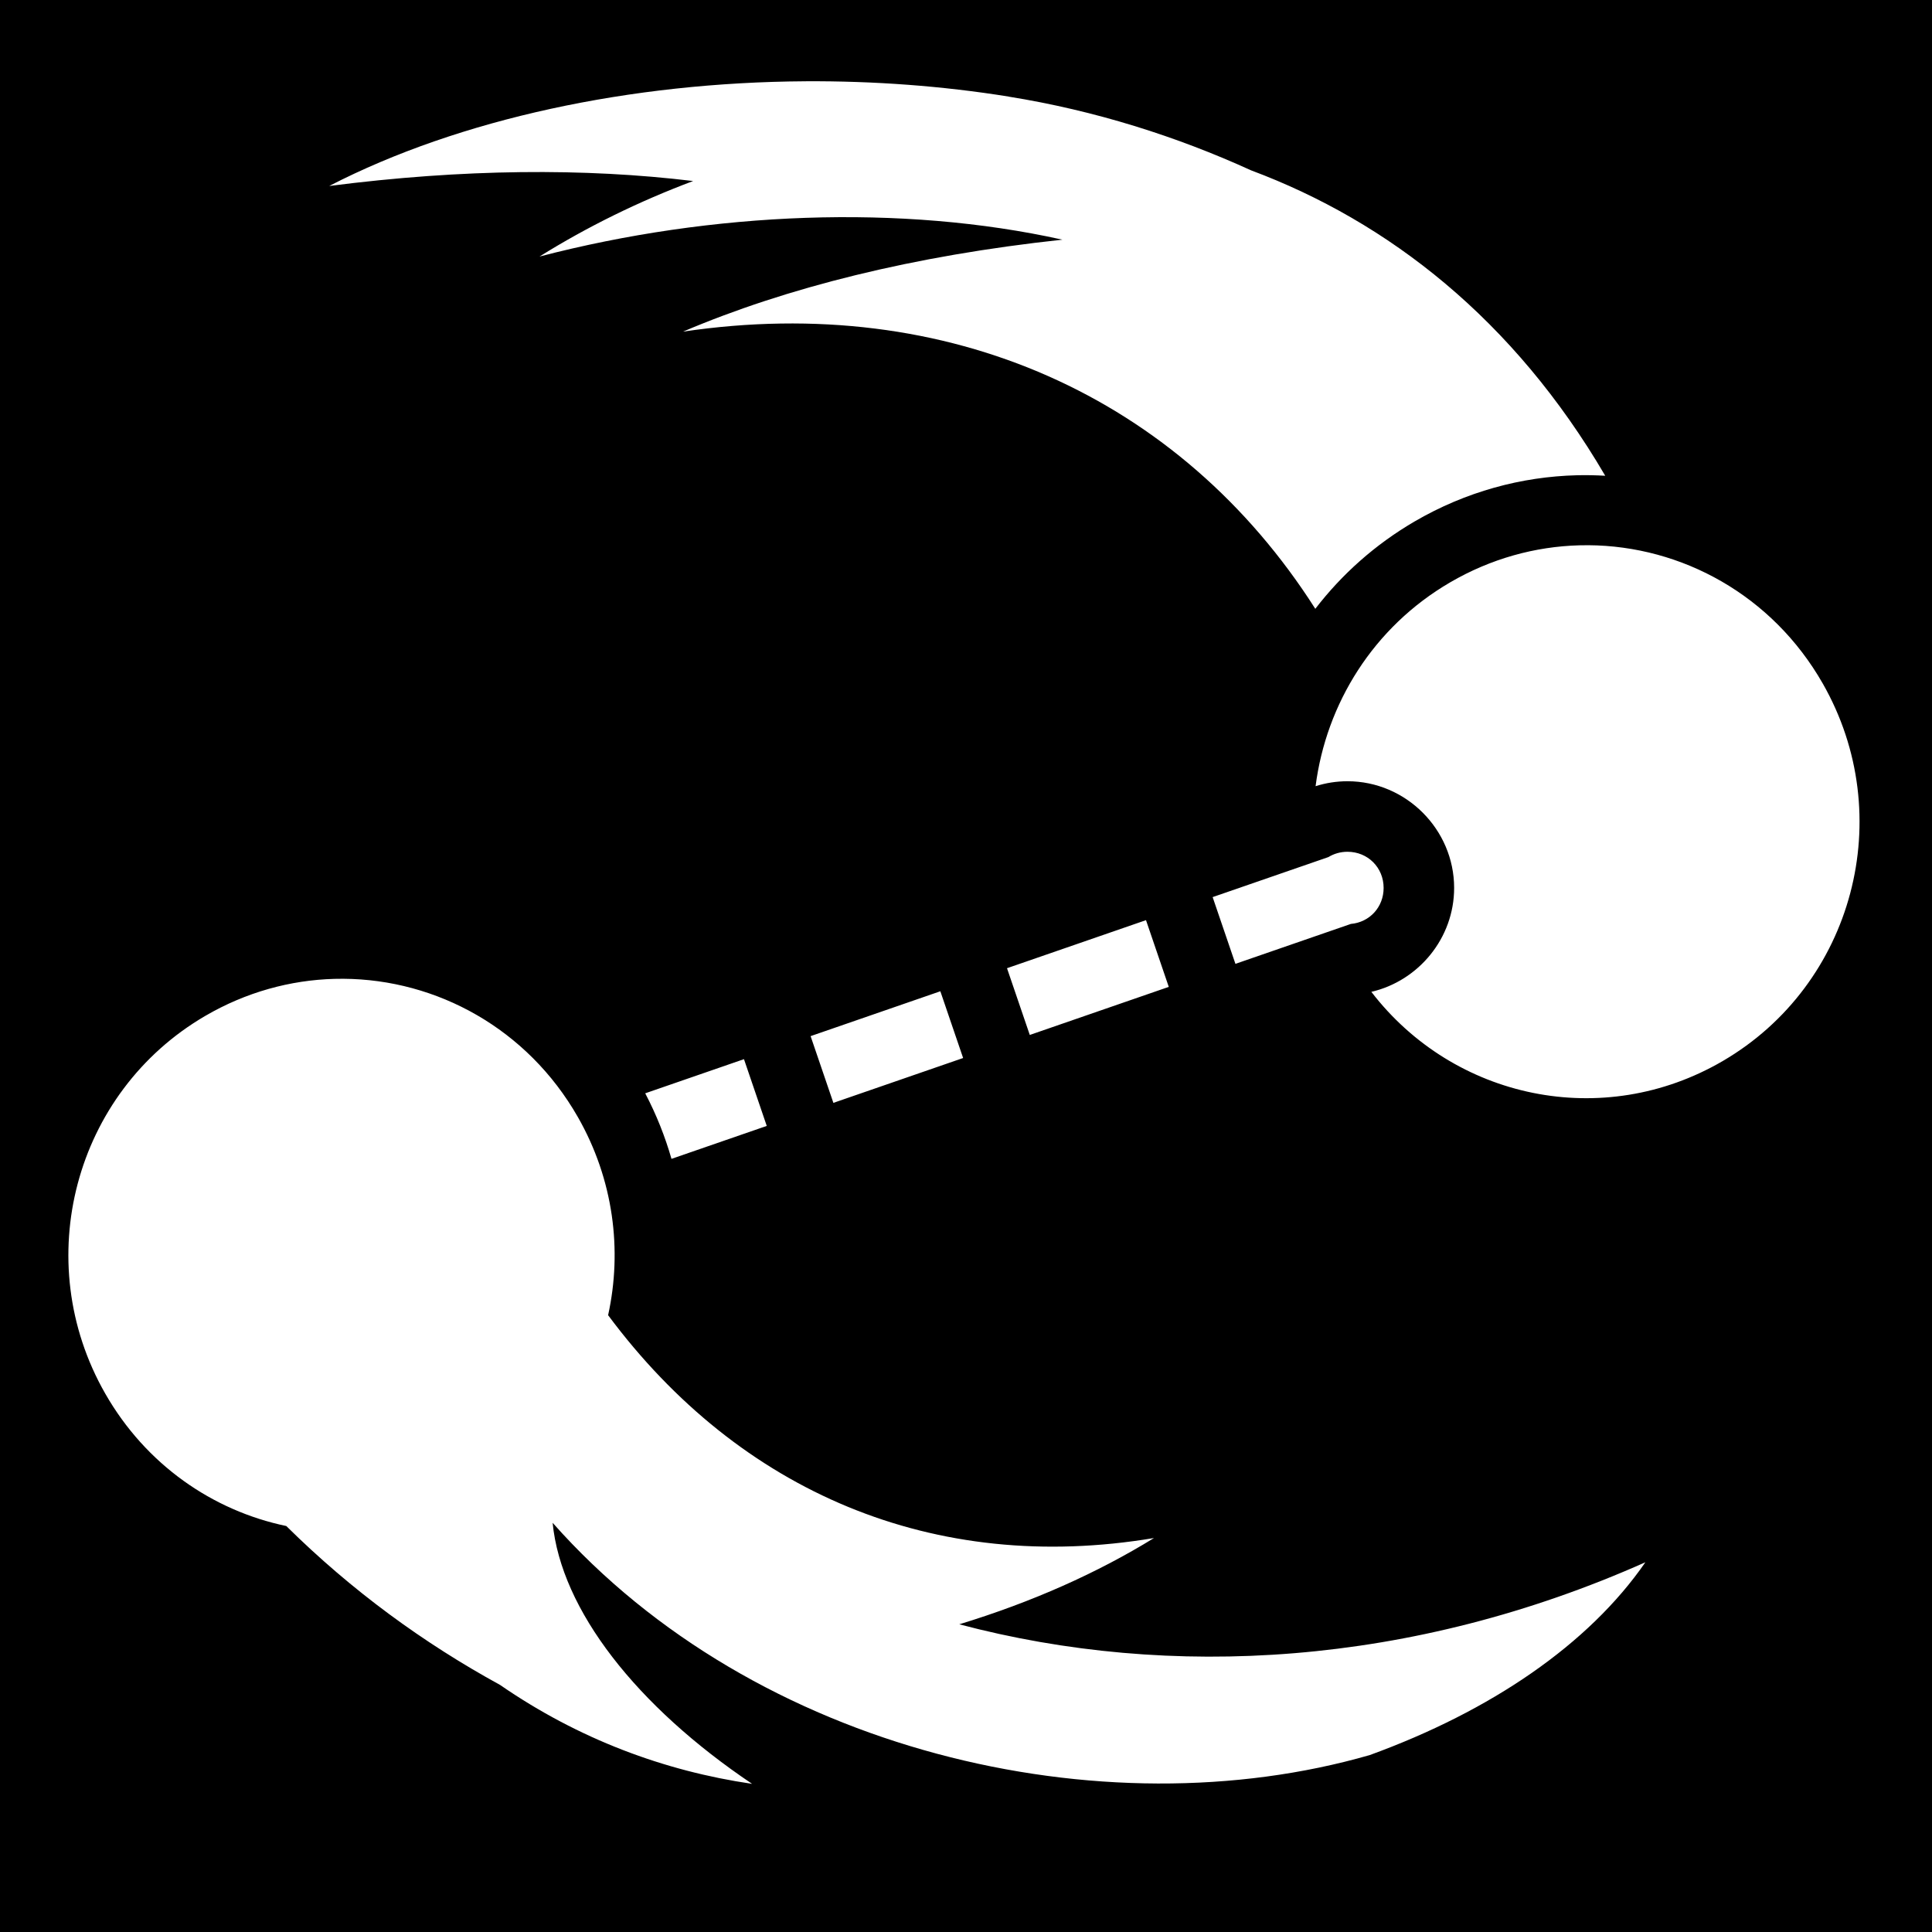 <svg xmlns="http://www.w3.org/2000/svg" viewBox="0 0 512 512" height="1em" width="1em">
  <path d="M0 0h512v512H0z"/>
  <path fill="#fff" d="M213.43 21.54c-46.155.27-91.59 9.917-126.184 27.747 35.44-4.564 67.766-4.785 96.442-1.312-14.38 5.39-28.077 12.13-40.72 20.013 45.897-11.947 96.025-13.915 138.58-4.474-39.536 4.256-73.158 12.716-100.536 24.37 70.373-10.442 131.843 17.4 167.558 73.458 6.998-9.104 15.812-17.02 26.29-23.135 13.58-7.923 28.375-11.89 43.064-12.26 2.498-.063 4.993-.008 7.478.135-24.215-41.376-57.388-67.313-93.865-80.943-19.67-8.972-41.355-15.86-64.205-19.525l.004-.015c-17.675-2.837-35.846-4.167-53.906-4.06zM420.912 144.49c-.8-.005-1.6.004-2.4.026-11.645.32-23.394 3.506-34.233 9.83-20.347 11.87-32.83 32.164-35.635 54.002 2.672-.85 5.51-1.31 8.447-1.31 15.503 0 28.27 12.77 28.27 28.273 0 13.33-9.44 24.63-21.94 27.54 21.866 28.454 61.394 36.848 93.125 18.334 34.684-20.236 46.558-64.938 26.494-100.058-13.363-23.393-37.35-36.482-62.128-36.638zm-63.82 81.238c-1.88 0-3.6.52-5.057 1.41l-30.672 10.604 6.037 17.686 30.592-10.578c4.96-.436 8.682-4.44 8.682-9.54 0-5.402-4.18-9.582-9.582-9.582zm-53.39 18.122l-36.835 12.736 6.037 17.687 36.834-12.738-6.037-17.685zM91.005 259.385c-.8-.005-1.6.003-2.4.025-11.646.32-23.394 3.504-34.233 9.828-34.684 20.237-46.558 64.94-26.494 100.06 10.792 18.892 28.517 31.05 47.99 35.114 17.308 17.118 36.44 31.05 56.63 42.098 20.84 14.38 43.545 22.827 66.818 26.23-30.582-20.555-50.59-46.054-52.867-69.185 53.748 60.732 145.74 81.982 216.568 61.55 32.046-11.658 57.986-29.305 73.025-51.087-61.803 27.515-125.787 31.27-181.826 16.44 19.368-5.92 36.6-13.626 51.6-22.862-58.266 9.763-109.74-12.115-144.66-59.055 3.792-17.256 1.442-35.952-8.022-52.52-13.364-23.39-37.35-36.48-62.13-36.635zm158.197 3.31l-34.383 11.89 6.037 17.686 34.383-11.887-6.037-17.688zM197.16 280.69l-26.17 9.05c2.952 5.635 5.264 11.454 6.96 17.37l25.247-8.73-6.037-17.69z"/>
</svg>
